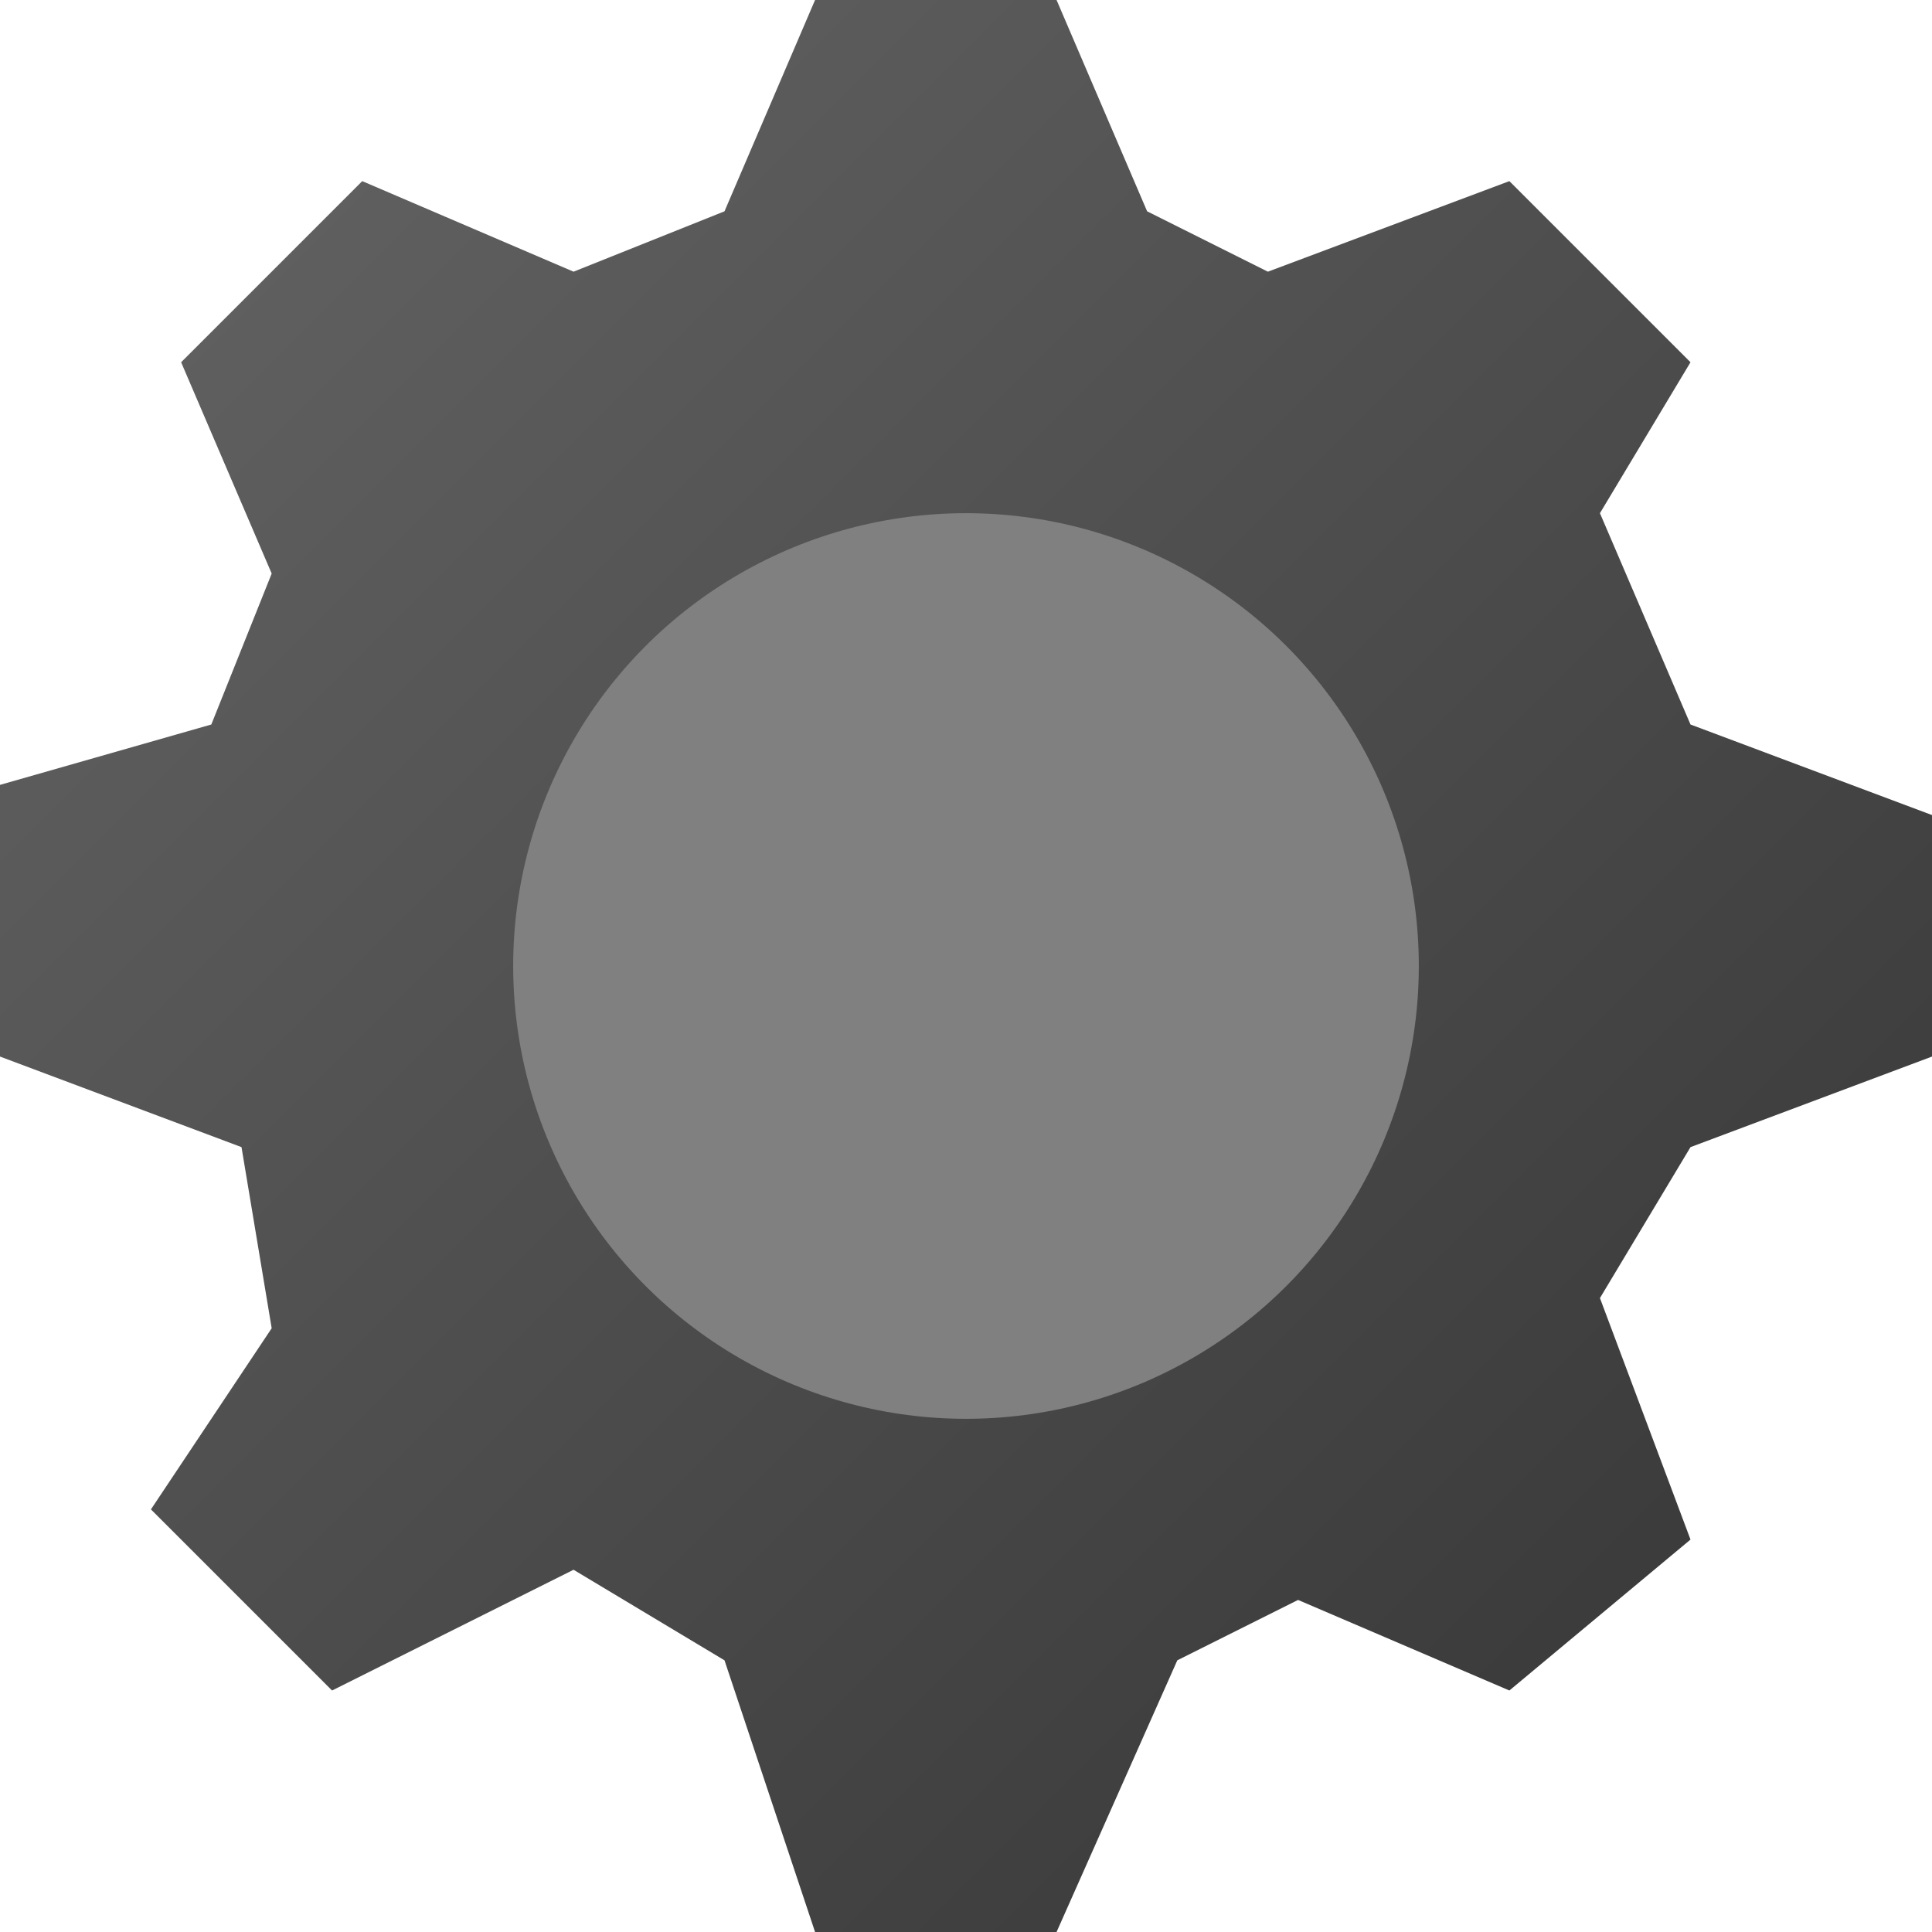 <svg xmlns="http://www.w3.org/2000/svg" viewBox="0 0 64 64">
    <defs>
        <linearGradient id="GRAY" x1="0%" y1="0%" x2="100%" y2="100%">
            <stop offset="0%" style="stop-color: #666666"/>
            <stop offset="100%" style="stop-color: #333333"/>
        </linearGradient>
    </defs>
    <path d="M 27 0 H 35 L 38 7 L 42 9 L 50 6 L 56 12 L 53 17 L 56 24 L 64 27 V 35 L 56 38 L 53 43 L 56 51 L 50 56 L 43 53 L 39 55 L 35 64 H 27 L 24 55 L 19 52 L 11 56 L 5 50 L 9 44 L 8 38 L 0 35 V 26 L 7 24 L 9 19 L 6 12 L 12 6 L 19 9 L 24 7 L 27 0"
          fill="url(#GRAY)"/>
    <circle cx="32" cy="32" r="15" fill="gray"/>
</svg>